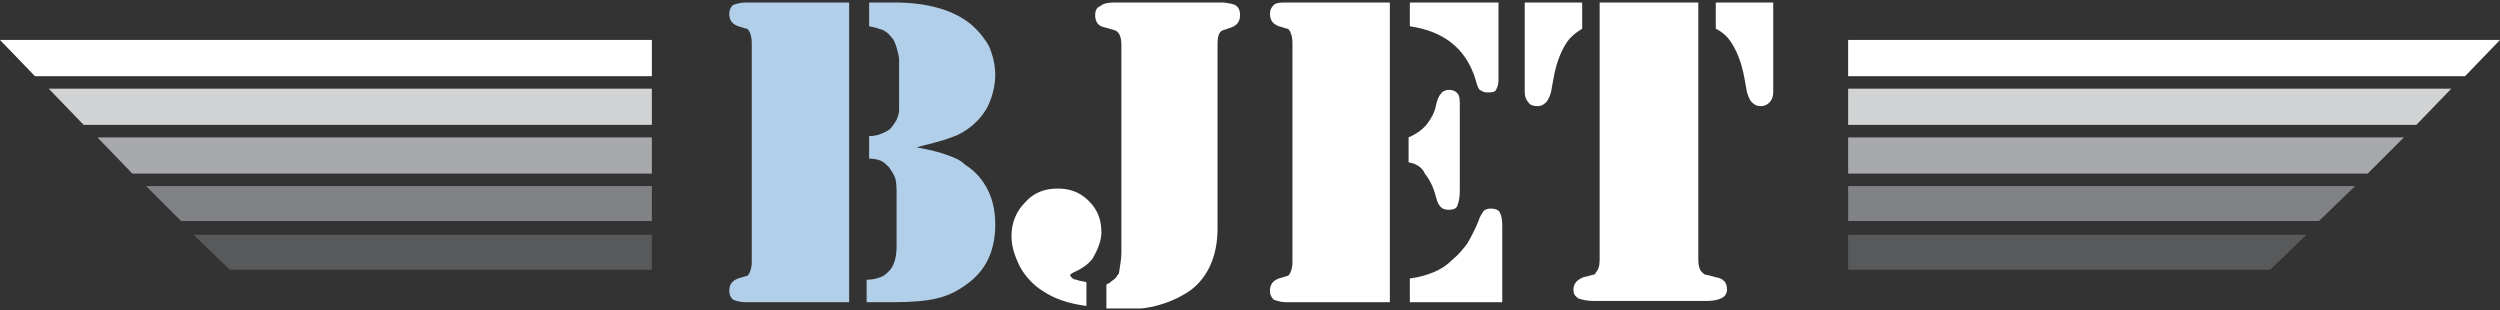 <svg width="250" height="31" viewBox="0 0 250 31" fill="none" xmlns="http://www.w3.org/2000/svg">
<rect x="0" y="0" width="250" height="31" fill="#333333" stroke="none"/>
<g clip-path="url(#clip0_5_94)">
<path d="M84.915 0.25V30.22H75.175H74.55C74.051 30.22 73.676 30.095 73.302 29.97C73.052 29.721 72.927 29.471 72.927 29.096C72.927 28.472 73.177 28.097 73.801 27.847C74.301 27.723 74.55 27.598 74.675 27.598C74.8 27.598 74.8 27.473 74.925 27.348C75.05 27.098 75.175 26.724 75.175 26.224V4.246C75.175 3.747 75.05 3.372 74.925 3.122C74.8 2.997 74.8 2.872 74.675 2.872C74.55 2.872 74.301 2.748 73.801 2.623C73.177 2.373 72.927 1.998 72.927 1.374C72.927 0.999 73.052 0.75 73.302 0.5C73.676 0.375 74.051 0.25 74.55 0.25H75.175H84.915ZM91.658 14.736C93.032 14.985 94.031 15.235 94.655 15.485C95.405 15.735 96.029 15.984 96.528 16.484C97.528 17.108 98.277 17.982 98.776 18.981C99.276 19.98 99.525 21.104 99.525 22.478C99.525 24.975 98.651 26.973 96.778 28.347C95.779 29.096 94.78 29.596 93.656 29.845C92.657 30.095 91.159 30.22 89.286 30.22H86.663V27.972C87.288 27.972 87.662 27.847 88.037 27.723C88.412 27.598 88.661 27.348 88.911 27.098C89.411 26.599 89.66 25.724 89.66 24.601V19.606C89.66 18.856 89.66 18.357 89.535 17.857C89.411 17.483 89.161 17.108 88.911 16.733C88.661 16.484 88.412 16.234 88.162 16.109C87.912 15.984 87.413 15.859 86.913 15.859V13.612C87.413 13.612 87.912 13.487 88.162 13.362C88.412 13.237 88.786 13.112 89.036 12.862C89.286 12.613 89.411 12.363 89.66 11.988C89.785 11.614 89.91 11.364 89.91 10.989V9.741V5.994C89.91 5.62 89.785 5.245 89.66 4.745C89.535 4.371 89.411 3.996 89.161 3.747C88.911 3.372 88.537 3.122 88.287 2.997C87.912 2.872 87.537 2.748 86.913 2.623V0.25H89.411C92.782 0.25 95.28 0.999 97.028 2.373C97.777 2.997 98.402 3.747 98.901 4.621C99.276 5.495 99.525 6.494 99.525 7.493C99.525 8.492 99.276 9.491 98.901 10.365C98.526 11.239 97.902 11.988 97.153 12.613C96.528 13.112 95.904 13.487 95.155 13.736C94.156 14.111 93.032 14.361 91.658 14.736Z" fill="#B1CFE9"/>
<path d="M112.138 25.225V4.496C112.138 3.622 111.888 3.122 111.389 2.997L110.514 2.748C109.765 2.623 109.515 2.123 109.515 1.499C109.515 1.124 109.64 0.75 110.015 0.625C110.265 0.375 110.764 0.25 111.389 0.25H112.138H121.878H122.378L123.127 0.375C123.751 0.5 124.001 0.874 124.001 1.499C124.001 2.123 123.751 2.498 123.127 2.748L122.378 2.997C121.878 3.122 121.753 3.622 121.753 4.496V22.852C121.753 25.475 120.879 27.598 119.131 28.971C118.257 29.596 117.258 30.095 116.009 30.47C114.76 30.844 113.387 30.969 111.888 30.969C111.638 30.969 111.264 30.969 110.639 30.969V28.472C110.764 28.347 110.764 28.347 110.889 28.347C111.139 28.097 111.389 27.972 111.513 27.847C111.638 27.723 111.763 27.473 111.888 27.348C112.013 26.474 112.138 25.974 112.138 25.225ZM108.641 28.222V30.595C106.768 30.345 105.395 29.845 104.271 29.096C103.272 28.472 102.522 27.598 102.023 26.724C101.523 25.724 101.149 24.726 101.149 23.602C101.149 22.228 101.648 21.104 102.522 20.23C103.397 19.231 104.52 18.856 105.769 18.856C107.018 18.856 108.017 19.231 108.891 20.105C109.765 20.979 110.14 21.978 110.14 23.227C110.14 24.101 109.765 24.975 109.266 25.849C108.891 26.349 108.267 26.848 107.393 27.223C107.143 27.348 107.018 27.473 107.018 27.473C107.018 27.598 107.018 27.598 107.143 27.723C107.268 27.847 107.393 27.972 107.642 27.972C107.892 28.097 108.267 28.097 108.641 28.222ZM138.986 0.25V30.22H129.246H128.621C128.122 30.22 127.747 30.095 127.373 29.97C127.123 29.721 126.998 29.471 126.998 29.096C126.998 28.472 127.248 28.097 127.872 27.847C128.372 27.723 128.621 27.598 128.746 27.598C128.871 27.598 128.871 27.473 128.996 27.348C129.121 27.098 129.246 26.724 129.246 26.224V4.246C129.246 3.747 129.121 3.372 128.996 3.122C128.871 2.997 128.871 2.872 128.746 2.872C128.621 2.872 128.372 2.748 127.872 2.623C127.248 2.373 126.998 1.998 126.998 1.374C126.998 0.999 127.123 0.75 127.373 0.5C127.622 0.25 128.122 0.25 128.621 0.25H129.246H138.986V0.25ZM140.984 0.25H149.85V7.992C149.85 8.492 149.725 8.742 149.6 8.991C149.476 9.241 149.101 9.241 148.726 9.241C148.352 9.241 148.227 9.116 147.977 8.991C147.852 8.866 147.727 8.617 147.602 8.117C147.103 6.369 146.229 5.12 145.105 4.246C143.981 3.372 142.607 2.872 140.984 2.623V0.25ZM140.859 16.234V13.736C141.733 13.362 142.358 12.862 142.732 12.363C143.107 11.863 143.482 11.239 143.606 10.49C143.731 9.99 143.856 9.616 144.106 9.366C144.231 9.116 144.605 8.991 144.855 8.991C145.355 8.991 145.604 9.116 145.854 9.491C145.979 9.741 145.979 10.115 145.979 10.739V19.106C145.979 19.855 145.854 20.23 145.729 20.605C145.604 20.854 145.355 20.979 144.855 20.979C144.481 20.979 144.231 20.854 144.106 20.73C143.856 20.48 143.731 20.23 143.606 19.73C143.357 18.732 142.982 17.982 142.483 17.358C142.233 16.733 141.608 16.359 140.859 16.234ZM140.984 30.22V27.847C141.983 27.723 142.732 27.473 143.357 27.223C143.981 26.973 144.605 26.599 145.23 25.974C145.854 25.475 146.354 24.85 146.728 24.351C147.103 23.727 147.478 22.977 147.852 22.103C147.977 21.604 148.227 21.354 148.352 21.104C148.477 20.979 148.726 20.854 149.101 20.854C149.476 20.854 149.85 20.979 149.975 21.229C150.1 21.479 150.225 21.853 150.225 22.478V30.22H140.984ZM169.83 0.25V25.974C169.83 26.599 169.955 26.973 170.205 27.223C170.33 27.348 170.455 27.473 170.579 27.473C170.704 27.473 171.079 27.598 171.578 27.723C172.328 27.847 172.702 28.222 172.702 28.971C172.702 29.346 172.453 29.721 172.078 29.845C171.828 29.97 171.329 30.095 170.704 30.095H169.83H160.09H159.341C158.716 30.095 158.217 29.97 157.842 29.845C157.468 29.596 157.343 29.346 157.343 28.971C157.343 28.347 157.717 27.972 158.342 27.723C158.966 27.598 159.216 27.473 159.341 27.473C159.466 27.473 159.59 27.348 159.59 27.223C159.84 26.973 159.965 26.599 159.965 25.974V0.25H169.83ZM177.323 0.25V9.241C177.323 9.616 177.198 9.99 176.948 10.24C176.698 10.49 176.449 10.615 176.074 10.615C175.699 10.615 175.45 10.49 175.2 10.24C174.95 9.99 174.825 9.616 174.7 9.241L174.451 7.867C174.201 6.494 173.826 5.37 173.202 4.371C172.827 3.747 172.328 3.247 171.578 2.872V0.25H177.323ZM152.473 0.25H158.217V2.872C157.592 3.247 156.968 3.747 156.593 4.371C155.969 5.37 155.594 6.494 155.345 7.867L155.095 9.241C154.97 9.616 154.845 9.99 154.595 10.24C154.346 10.49 154.096 10.615 153.721 10.615C153.347 10.615 152.972 10.49 152.847 10.24C152.597 9.99 152.473 9.616 152.473 9.241V0.25Z" fill="white"/>
<path fill-rule="evenodd" clip-rule="evenodd" d="M184.815 3.996H250L246.503 7.618H184.815V3.996Z" fill="white"/>
<path fill-rule="evenodd" clip-rule="evenodd" d="M184.815 8.866H245.13L241.633 12.488H184.815V8.866Z" fill="#D1D3D4"/>
<path fill-rule="evenodd" clip-rule="evenodd" d="M184.815 13.737H240.385L236.763 17.358H184.815V13.737Z" fill="#A7A9AC"/>
<path fill-rule="evenodd" clip-rule="evenodd" d="M184.815 18.607H235.514L231.893 22.103H184.815V18.607Z" fill="#808285"/>
<path fill-rule="evenodd" clip-rule="evenodd" d="M184.815 23.477H230.644L227.023 26.973H184.815V23.477Z" fill="#58595B"/>
<path fill-rule="evenodd" clip-rule="evenodd" d="M65.185 3.996H0L3.497 7.618H65.185V3.996Z" fill="white"/>
<path fill-rule="evenodd" clip-rule="evenodd" d="M65.185 8.866H4.87L8.367 12.488H65.185V8.866Z" fill="#D1D3D4"/>
<path fill-rule="evenodd" clip-rule="evenodd" d="M65.185 13.737H9.74L13.237 17.358H65.185V13.737Z" fill="#A7A9AC"/>
<path fill-rule="evenodd" clip-rule="evenodd" d="M65.185 18.607H14.61L18.107 22.103H65.185V18.607Z" fill="#808285"/>
<path fill-rule="evenodd" clip-rule="evenodd" d="M65.185 23.477H19.356L22.977 26.973H65.185V23.477Z" fill="#58595B"/>
</g>
<defs>
<clipPath id="clip0_5_94">
<rect width="250" height="30.594" fill="white" transform="translate(0 0.25)"/>
</clipPath>
</defs>
</svg>
